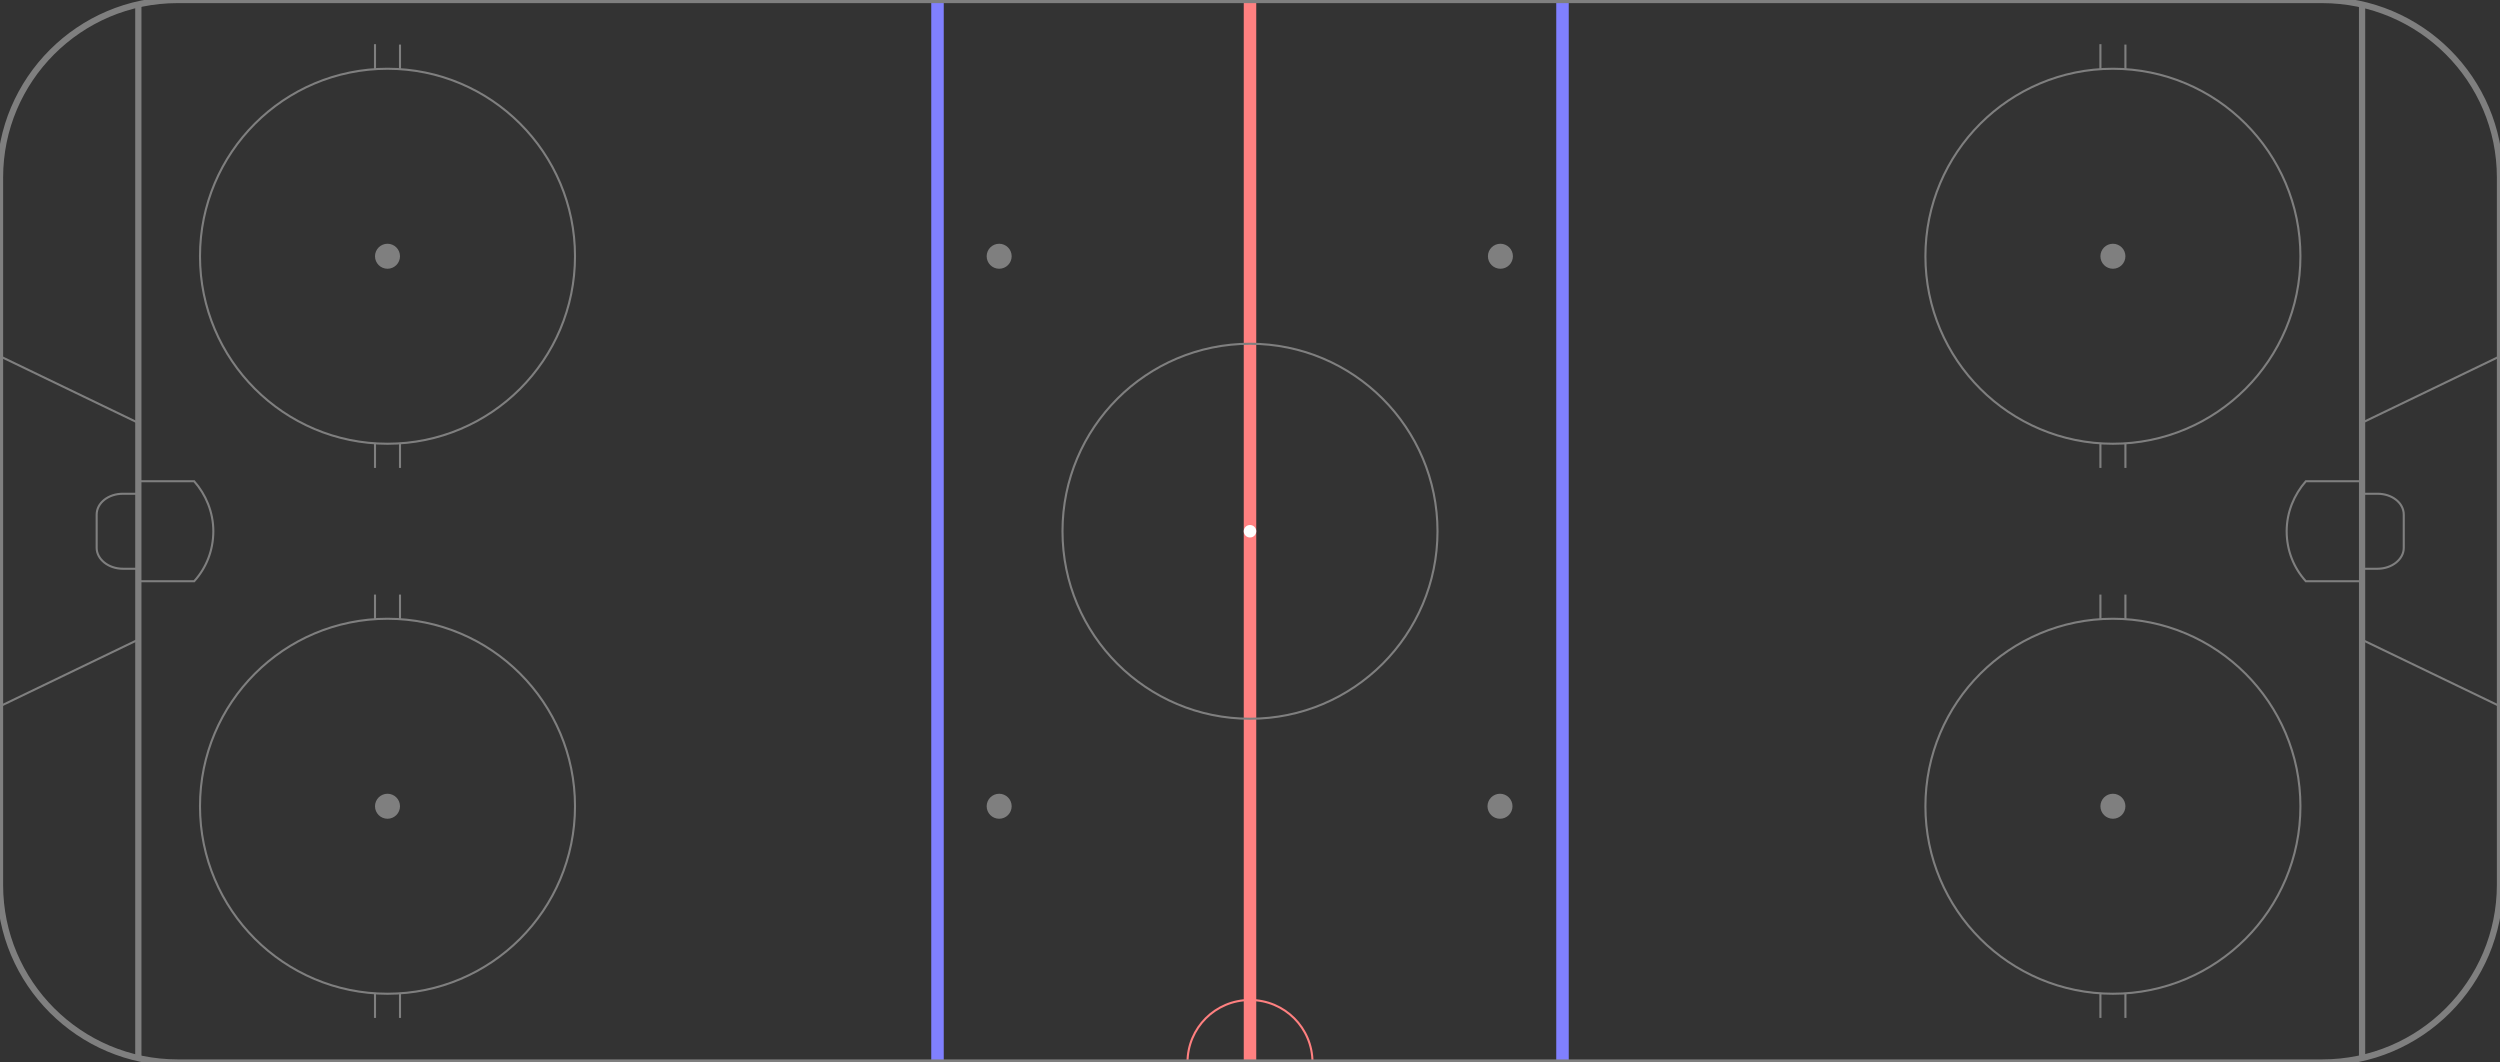<?xml version="1.0" encoding="utf-8"?>
<!-- Generator: Adobe Illustrator 28.1.0, SVG Export Plug-In . SVG Version: 6.00 Build 0)  -->
<svg version="1.1" xmlns="http://www.w3.org/2000/svg" xmlns:xlink="http://www.w3.org/1999/xlink" x="0px" y="0px"
	 viewBox="0 0 600 255" style="enable-background:new 0 0 600 255;" xml:space="preserve">
<rect x="0" y="0" width="600" height="255" fill="#333333" stroke="none"/>
<style type="text/css">
	.st0{fill:none;stroke:#7F7F7F;stroke-width:0.5;stroke-miterlimit:10;}
	.st1{fill:none;stroke:#FF8080;stroke-width:0.5;stroke-miterlimit:10;}
	.st2{fill:none;stroke:#8080FF;stroke-width:3;stroke-miterlimit:10;}
	.st3{fill:none;stroke:#FF8080;stroke-width:3;stroke-miterlimit:10;}
	.st4{fill:none;stroke:#7F7F7F;stroke-width:1.5;stroke-miterlimit:10;}
	.st5{fill:#FFFFFF;}
	.st6{fill:#7F7F7F;}
	.st7{display:none;opacity:0.6;}
	.st8{display:inline;}
	.st9{fill:#E04C4C;}
	.st10{display:inline;fill:#FF83B0;}
	.st11{display:inline;fill:#F93AF0;}
	.st12{fill:#FF83B0;}
	.st13{display:inline;fill:#7F7F7F;}
</style>
<g id="RINK_x5F_Nets">
	<path id="NET_x5F_01_00000173146759362463459620000007325186604946643379_" class="st0" d="M33.2,118.5h-3.7c-3.5,0-6.3,2.2-6.3,5
		v8c0,2.7,2.8,5,6.3,5h3.7V118.5z"/>
	<path id="NET_x5F_02_00000163777597663225531100000006966463625571049106_" class="st0" d="M566.9,118.5h3.7c3.5,0,6.3,2.2,6.3,5v8
		c0,2.7-2.8,5-6.3,5h-3.7V118.5z"/>
	<polygon id="Trapazoid01" class="st0" points="33.2,153.5 0,169.5 0,85.5 33.2,101.5 	"/>
	<polygon id="Trapazoid02" class="st0" points="566.8,153.5 600,169.5 600,85.5 566.8,101.5 	"/>
	<path id="Crease01" class="st0" d="M33.2,139.5h13.4c2.9-3.2,4.6-7.4,4.6-12s-1.8-8.8-4.6-12H33.2V139.5z"/>
	<path id="Crease01_00000061434059177634661210000003894779640333464213_" class="st0" d="M566.8,139.5h-13.4
		c-2.9-3.2-4.6-7.4-4.6-12s1.8-8.8,4.6-12h13.4V139.5z"/>
</g>
<g id="RINK_x5F_LINES">
	<path id="RefsSemiCircle" class="st1" d="M315,255h-30c0-8.3,6.7-15,15-15S315,246.7,315,255z"/>
	<line id="BLUE_x5F_LINE_x5F_01" class="st2" x1="225" y1="0.1" x2="225" y2="254.8"/>
	<line id="RED_x5F_LINE_00000103263445616638341120000010391214382891052189_" class="st3" x1="300" y1="0.1" x2="300" y2="254.9"/>
	<line id="BLUE_x5F_LINE_x5F_02" class="st2" x1="375" y1="0.1" x2="375" y2="255.1"/>
	
		<line id="GOAL_x5F_LINE_x5F_02_00000152243117993826140760000003986873124003367815_" class="st4" x1="33.2" y1="1" x2="33.2" y2="253.8"/>
	<line id="GOAL_x5F_LINE_x5F_02" class="st4" x1="566.9" y1="1" x2="566.9" y2="254.1"/>
	<path id="OUTER" class="st4" d="M557.4,255H42.6C19.1,255,0,235.9,0,212.4V42.6C0,19.1,19.1,0,42.6,0l514.7,0
		C580.9,0,600,19.1,600,42.6v169.7C600,235.9,580.9,255,557.4,255z"/>
</g>
<g id="RINK_x5F_CirclesDots">
	<circle id="Circle_x5F_CenterIce_00000021091600596170269890000012477347965971212475_" class="st0" cx="300" cy="127.5" r="45"/>
	<circle id="DOT_x5F_CenterIce_00000041276577479292896270000017890452001349401745_" class="st5" cx="300" cy="127.5" r="1.5"/>
	<g id="CircleGroup_x5F_01">
		<circle id="Circle_x5F_CenterIce_00000002358744350610078820000010819356617039823290_" class="st0" cx="93" cy="61.5" r="45"/>
		<circle id="DOT_x5F_CenterIce_00000183237757008707882850000017337652412949964457_" class="st6" cx="93" cy="61.5" r="3"/>
		<line class="st0" x1="90" y1="106.3" x2="90" y2="112.3"/>
		<line class="st0" x1="96" y1="106.3" x2="96" y2="112.3"/>
		<line class="st0" x1="90" y1="10.6" x2="90" y2="16.6"/>
		<line class="st0" x1="96" y1="10.7" x2="96" y2="16.7"/>
	</g>
	<g id="CircleGroup_x5F_01_00000012456776024738081940000014748995159961699248_">
		<circle id="Circle_x5F_CenterIce_00000042702762111110543790000009706786020620201398_" class="st0" cx="93" cy="193.5" r="45"/>
		<circle id="DOT_x5F_CenterIce_00000063603049956169513350000010335208305044600994_" class="st6" cx="93" cy="193.5" r="3"/>
		<line class="st0" x1="90" y1="238.3" x2="90" y2="244.3"/>
		<line class="st0" x1="96" y1="238.3" x2="96" y2="244.3"/>
		<line class="st0" x1="90" y1="142.7" x2="90" y2="148.7"/>
		<line class="st0" x1="96" y1="142.7" x2="96" y2="148.7"/>
	</g>
	<g id="CircleGroup_x5F_01_00000148655284777912911660000018093642185269642926_">
		
			<circle id="Circle_x5F_CenterIce_00000171680872431545148800000017058934134229843878_" class="st0" cx="507.1" cy="193.5" r="45"/>
		<circle id="DOT_x5F_CenterIce_00000093856423198757353120000007518091323504697014_" class="st6" cx="507.1" cy="193.5" r="3"/>
		<line class="st0" x1="504.1" y1="238.3" x2="504.1" y2="244.3"/>
		<line class="st0" x1="510.1" y1="238.3" x2="510.1" y2="244.3"/>
		<line class="st0" x1="504.1" y1="142.7" x2="504.1" y2="148.7"/>
		<line class="st0" x1="510.1" y1="142.7" x2="510.1" y2="148.7"/>
	</g>
	<g id="CircleGroup_x5F_01_00000013887211583626195570000014852283716132858505_">
		
			<circle id="Circle_x5F_CenterIce_00000014597132275780249260000000542004369328630703_" class="st0" cx="507.1" cy="61.5" r="45"/>
		<circle id="DOT_x5F_CenterIce_00000039854275248397509830000011913361277381199508_" class="st6" cx="507.1" cy="61.5" r="3"/>
		<line class="st0" x1="504.1" y1="106.3" x2="504.1" y2="112.3"/>
		<line class="st0" x1="510.1" y1="106.3" x2="510.1" y2="112.3"/>
		<line class="st0" x1="504.1" y1="10.6" x2="504.1" y2="16.6"/>
		<line class="st0" x1="510.1" y1="10.7" x2="510.1" y2="16.7"/>
	</g>
	<circle id="DOT_x5F_FO_x5F_Mid01" class="st6" cx="239.8" cy="193.5" r="3"/>
	<circle id="DOT_x5F_FO_x5F_Mid02" class="st6" cx="360" cy="193.5" r="3"/>
	<circle id="DOT_x5F_FO_x5F_Mid03" class="st6" cx="239.8" cy="61.5" r="3"/>
	<circle id="DOT_x5F_FO_x5F_Mid04" class="st6" cx="360.1" cy="61.5" r="3"/>
</g>
<g id="GUIDES" class="st7">
	<g class="st8">
		<rect x="507.1" class="st9" width="12.9" height="255"/>
		<rect x="516.4" y="127.5" class="st9" width="12.9" height="127.5"/>
		<rect x="498" y="127.5" class="st9" width="12.9" height="66"/>
		<rect x="495" y="61.5" class="st9" width="12.9" height="66"/>
	</g>
	<rect y="13.3" class="st10" width="225" height="9.2"/>
	<rect x="225" y="9.8" class="st11" width="150" height="16.3"/>
	<rect y="63" class="st10" width="33" height="16.6"/>
	<rect x="33" y="62.7" class="st10" width="60" height="9.2"/>
	<rect x="90" y="99.5" class="st10" width="6" height="9.2"/>
	<g class="st8">
		
			<rect x="567" y="57.7" transform="matrix(-1 -1.224647e-16 1.224647e-16 -1 1167 131.889)" class="st12" width="33" height="16.6"/>
		
			<rect x="507" y="57.3" transform="matrix(-1 -1.224647e-16 1.224647e-16 -1 1074 123.889)" class="st12" width="60" height="9.2"/>
	</g>
	<g class="st8">
		
			<rect x="567" y="188.7" transform="matrix(-1 -1.224647e-16 1.224647e-16 -1 1167 393.889)" class="st12" width="33" height="16.6"/>
		
			<rect x="507" y="188.3" transform="matrix(-1 -1.224647e-16 1.224647e-16 -1 1074 385.889)" class="st12" width="60" height="9.2"/>
	</g>
	<rect x="375" y="13.3" class="st10" width="225" height="9.2"/>
	<g class="st8">
		<rect x="93.9" class="st9" width="12.9" height="255"/>
		<rect x="103.2" y="127.5" class="st9" width="12.9" height="127.5"/>
		<rect x="84.8" y="127.5" class="st9" width="12.9" height="66"/>
		<rect x="81.8" y="61.5" class="st9" width="12.9" height="66"/>
	</g>
	<rect x="224.8" y="186.7" class="st13" width="15" height="15.3"/>
	<rect x="224.8" y="54.4" class="st13" width="15" height="15.3"/>
	<rect x="360.1" y="54.4" class="st13" width="15" height="15.3"/>
	<rect x="245.2" y="61.6" class="st13" width="6" height="132"/>
	<rect x="360" y="186.7" class="st13" width="15" height="15.3"/>
</g>
</svg>
